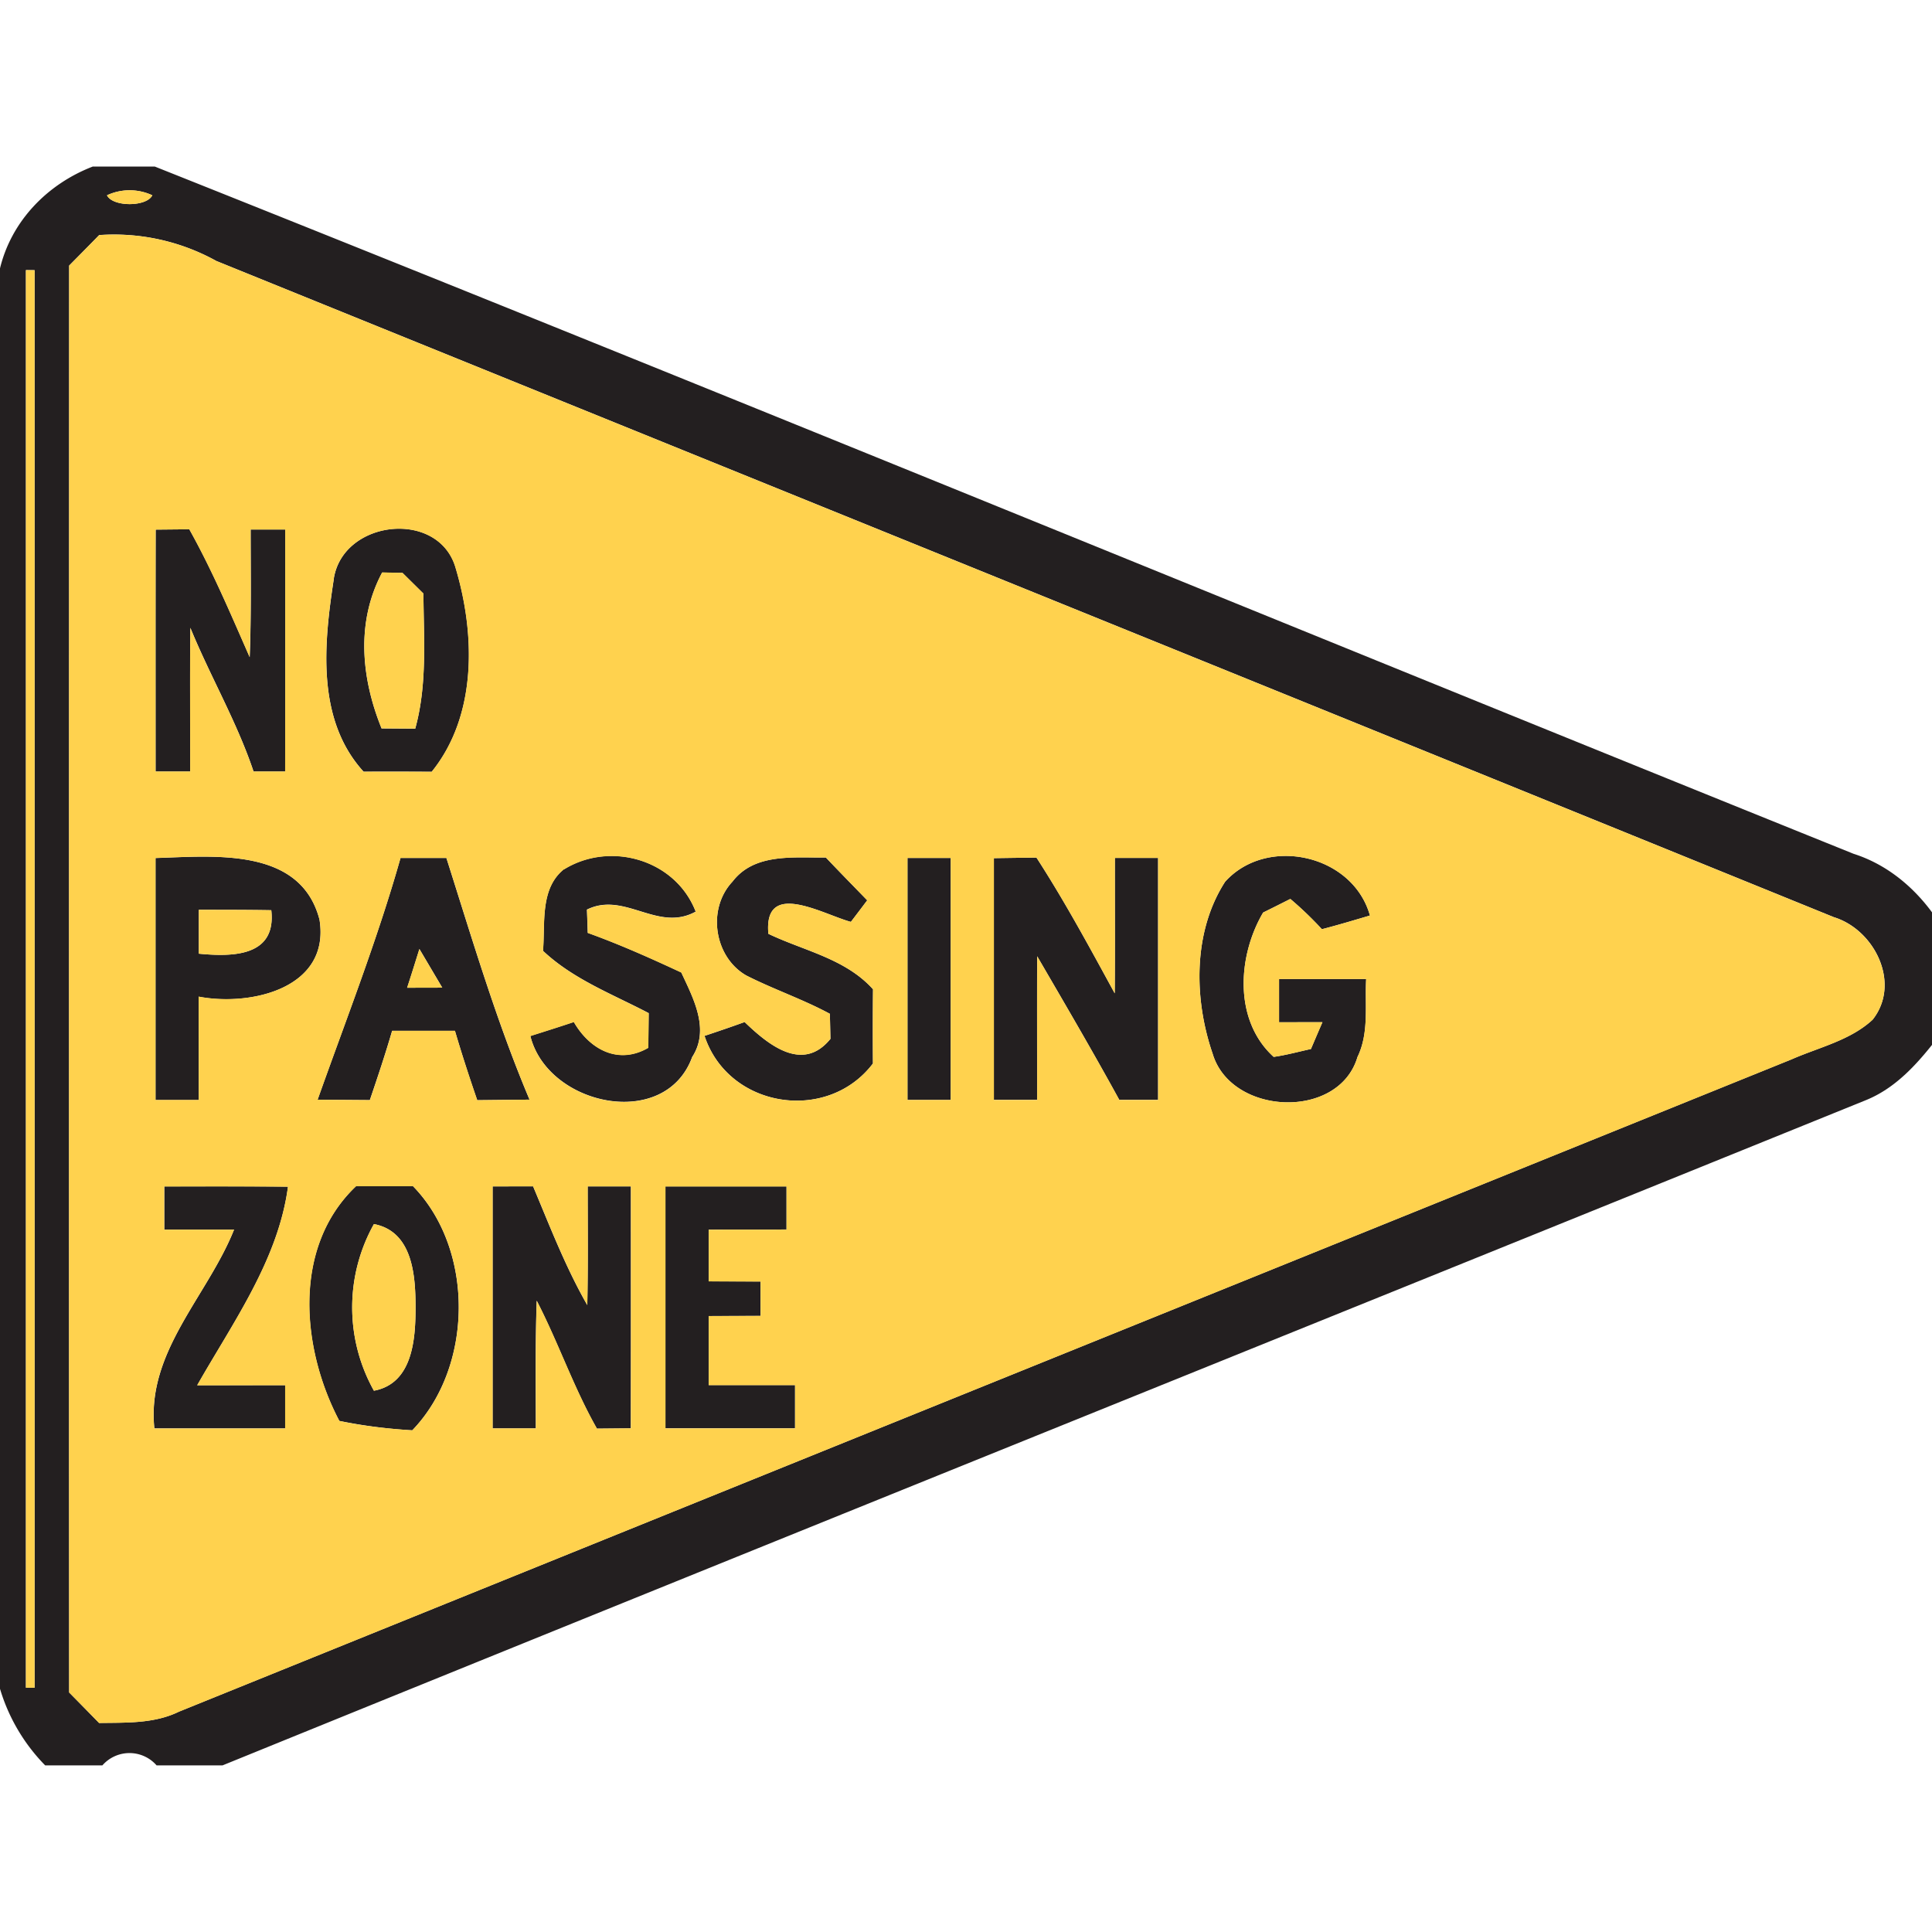 <svg xmlns="http://www.w3.org/2000/svg" width="24" height="24">
    <path fill="#231f20" d="M1.157 2.069h.766c7.049 2.809 14.066 5.7 21.102 8.537.491.156.878.525 1.13.965v1.209c-.264.348-.55.71-.965.882-6.806 2.759-13.62 5.501-20.425 8.268h-.82a.447.447 0 0 0-.673 0H.561a2.29 2.29 0 0 1-.563-.958V3.342c.141-.596.593-1.058 1.157-1.274zm.172.357c.07.146.492.146.563 0a.668.668 0 0 0-.563 0zm-.098.495c-.123.127-.247.252-.372.378-.001 5.908-.002 11.817 0 17.725l.372.379c.335-.005.684.011.993-.141 6.677-2.702 13.355-5.402 20.032-8.103.339-.149.728-.234 1.006-.492.358-.451.025-1.119-.482-1.274C16.085 8.671 9.386 5.959 2.688 3.242a2.626 2.626 0 0 0-1.457-.322zm-.909.435v17.609H.43V3.356l-.108-.001z"/>
    <path fill="#231f20" d="M1.933 6.579l.419-.004c.286.512.514 1.052.75 1.588.021-.528.012-1.057.012-1.585h.43c0 1.001.001 2.004-.001 3.006H3.15c-.207-.618-.539-1.183-.785-1.785-.007.595-.001 1.191-.002 1.785h-.43c0-1.001-.001-2.004.001-3.005zM4.147 7.186c.117-.729 1.292-.86 1.51-.142.248.823.275 1.839-.294 2.543a79.493 79.493 0 0 0-.846-.001c-.593-.65-.492-1.602-.369-2.401zm.601-.075c-.328.614-.262 1.311-.008 1.938l.418.003c.151-.546.105-1.117.102-1.678L5 7.117l-.252-.005zM1.932 10.659c.722-.022 1.801-.141 2.037.765.137.852-.852 1.081-1.501.957l.001 1.284h-.537V10.66zm.538.643v.545c.422.041.965.036.9-.54-.3-.005-.6-.005-.9-.005zM4.976 10.658h.569c.321 1.008.621 2.027 1.033 3.002l-.65.007a20.094 20.094 0 0 1-.277-.862h-.78c-.084.29-.18.575-.277.861l-.649-.005c.354-.997.742-1.984 1.03-3.003zm.234 1.132c-.05.16-.1.32-.152.48l.436-.001-.283-.479zM7.007 10.798c.578-.355 1.386-.119 1.635.526-.472.261-.882-.256-1.351-.025l.01.289c.396.143.78.314 1.162.492.151.324.358.707.135 1.051-.336.92-1.795.604-2.01-.262.18-.057.36-.114.54-.174.198.343.555.535.925.32l.005-.43c-.45-.236-.938-.42-1.313-.774.029-.343-.041-.772.261-1.015zM9.099 10.952c.275-.36.762-.294 1.16-.3.17.18.343.355.514.532a31.2 31.2 0 0 1-.203.268c-.351-.095-1.086-.532-1.025.148.444.213.956.307 1.3.689-.003.307-.003.614-.001.922-.568.748-1.796.554-2.092-.343.166-.055.333-.112.498-.172.295.285.723.632 1.066.209l-.007-.311c-.336-.181-.7-.304-1.04-.477-.4-.231-.488-.827-.17-1.165zM11.273 10.658h.537v3.006h-.537v-3.006zM12.347 10.66l.528-.007c.353.545.661 1.116.972 1.686.005-.56.001-1.121.002-1.682h.537v3.006h-.482c-.329-.601-.675-1.192-1.02-1.784-.003.595 0 1.189-.001 1.784h-.537v-3.004zM15.219 10.953c.517-.574 1.586-.342 1.799.42-.199.059-.397.118-.597.17a4.352 4.352 0 0 0-.392-.376 53.22 53.22 0 0 1-.338.169c-.319.543-.367 1.341.131 1.793.156-.022.308-.065.463-.098.047-.111.094-.223.143-.333l-.539.001v-.537h1.082c-.017.323.039.668-.108.969-.234.788-1.572.725-1.799-.041-.234-.68-.247-1.514.155-2.137zM2.04 14.738c.513 0 1.025-.002 1.538.003-.122.91-.684 1.686-1.128 2.467l1.093-.001v.537H1.918c-.101-.951.661-1.644.99-2.47h-.867v-.537zM4.423 14.736h.708c.766.787.751 2.244-.01 3.032a6.416 6.416 0 0 1-.906-.117c-.473-.898-.588-2.161.207-2.915zm.222.47a2.119 2.119 0 0 0 0 2.07c.481-.09.517-.638.517-1.035s-.036-.943-.517-1.035zM6.12 14.738l.502-.001c.209.498.404 1.005.673 1.475.011-.492.005-.982.005-1.474h.537c0 1.001.001 2.004-.001 3.005l-.421.004c-.29-.51-.479-1.068-.748-1.589-.018.528-.011 1.058-.011 1.586h-.537v-3.006zM8.267 14.738H9.77v.535c-.322.002-.644 0-.967.002v.642l.644.002v.427l-.644.002v.858h1.073v.537h-1.61v-3.006z"/>
    <path fill="#ffd24e" d="M1.329 2.426a.668.668 0 0 1 .563 0c-.07.146-.492.146-.563 0zM1.231 2.921a2.618 2.618 0 0 1 1.457.322C9.386 5.96 16.085 8.672 22.78 11.394c.506.156.839.823.482 1.274-.278.257-.667.343-1.006.492-6.677 2.701-13.355 5.4-20.032 8.103-.31.151-.658.135-.993.141a44.181 44.181 0 0 0-.372-.379C.857 15.117.858 9.208.859 3.3l.372-.378zm.702 3.658c-.002 1.001-.001 2.004-.001 3.005h.43c.001-.595-.004-1.191.002-1.785.246.602.578 1.167.785 1.785h.393c.002-1.001.001-2.004.001-3.006h-.43c0 .528.008 1.057-.012 1.585-.235-.535-.463-1.076-.75-1.588l-.419.004zm2.214.607c-.123.799-.223 1.75.369 2.401.282-.001.564-.001.846.001.569-.704.542-1.72.294-2.543-.218-.718-1.393-.588-1.51.142zm-2.215 3.473v3.005h.537l-.001-1.284c.65.124 1.639-.104 1.501-.957-.236-.905-1.314-.786-2.037-.765zm3.044-.001c-.289 1.019-.676 2.005-1.03 3.003l.649.005c.098-.286.192-.571.277-.861h.78c.084.29.18.577.277.862l.65-.007c-.412-.975-.712-1.994-1.033-3.002h-.569zm2.031.14c-.302.242-.232.672-.261 1.015.376.354.863.538 1.313.774l-.005.43c-.371.216-.728.022-.925-.32-.18.06-.361.117-.54.174.214.866 1.673 1.182 2.01.262.223-.344.015-.727-.135-1.051-.382-.178-.766-.35-1.162-.492a27.89 27.89 0 0 0-.01-.289c.468-.231.879.286 1.351.025-.249-.646-1.058-.881-1.635-.526zm2.092.154c-.318.338-.228.934.17 1.165.34.173.704.295 1.04.477l.007.311c-.343.424-.77.076-1.066-.209-.166.06-.332.116-.498.172.296.898 1.524 1.092 2.092.343-.002-.308-.002-.615.001-.922-.344-.382-.857-.477-1.3-.689-.061-.68.673-.243 1.025-.148l.203-.268c-.172-.177-.344-.353-.514-.532-.398.007-.886-.059-1.16.3zm2.174-.294v3.006h.537v-3.006h-.537zm1.074.002v3.004h.537c.001-.595-.002-1.189.001-1.784.344.593.691 1.183 1.02 1.784h.482v-3.006h-.537c-.001.56.003 1.121-.002 1.682-.311-.569-.62-1.141-.972-1.686-.176.001-.353.003-.528.007zm2.872.293c-.401.622-.389 1.456-.155 2.137.228.766 1.565.829 1.799.041.146-.302.09-.646.108-.969h-1.082v.537l.539-.001-.143.333c-.155.035-.306.076-.463.098-.498-.452-.45-1.25-.131-1.793.113-.055.225-.112.338-.169.138.117.268.242.392.376.199-.051.398-.111.597-.17-.213-.761-1.282-.994-1.799-.42zM2.04 14.738v.537h.867c-.329.826-1.091 1.518-.99 2.47h1.625v-.537l-1.093.001c.444-.781 1.007-1.558 1.128-2.467-.513-.005-1.025-.003-1.538-.003zm2.383-.002c-.794.754-.679 2.018-.207 2.915.299.065.601.097.906.117.76-.788.775-2.245.01-3.032h-.708zm1.697.002v3.006h.537c0-.528-.007-1.058.011-1.586.27.521.458 1.079.748 1.589l.421-.004c.002-1.001.001-2.004.001-3.005h-.537c0 .492.005.982-.005 1.474-.27-.47-.463-.977-.673-1.475l-.502.001zm2.147 0v3.006h1.61v-.537H8.804v-.858l.644-.002v-.427l-.644-.002v-.642c.322-.002.644 0 .967-.002v-.535H8.268zM.322 3.356l.108.001v17.609H.322V3.357z"/>
    <path fill="#ffd24e" d="M4.748 7.111L5 7.116l.26.257c.003.56.05 1.131-.102 1.678l-.418-.003c-.253-.627-.319-1.324.008-1.938zM2.47 11.302c.3 0 .6 0 .9.005.065.575-.478.581-.9.54v-.545zM5.21 11.79l.283.479-.436.001c.053-.16.102-.32.152-.48zM4.645 15.206c.481.091.517.638.517 1.035s-.036.945-.517 1.035a2.119 2.119 0 0 1 0-2.07z"/>
</svg>
